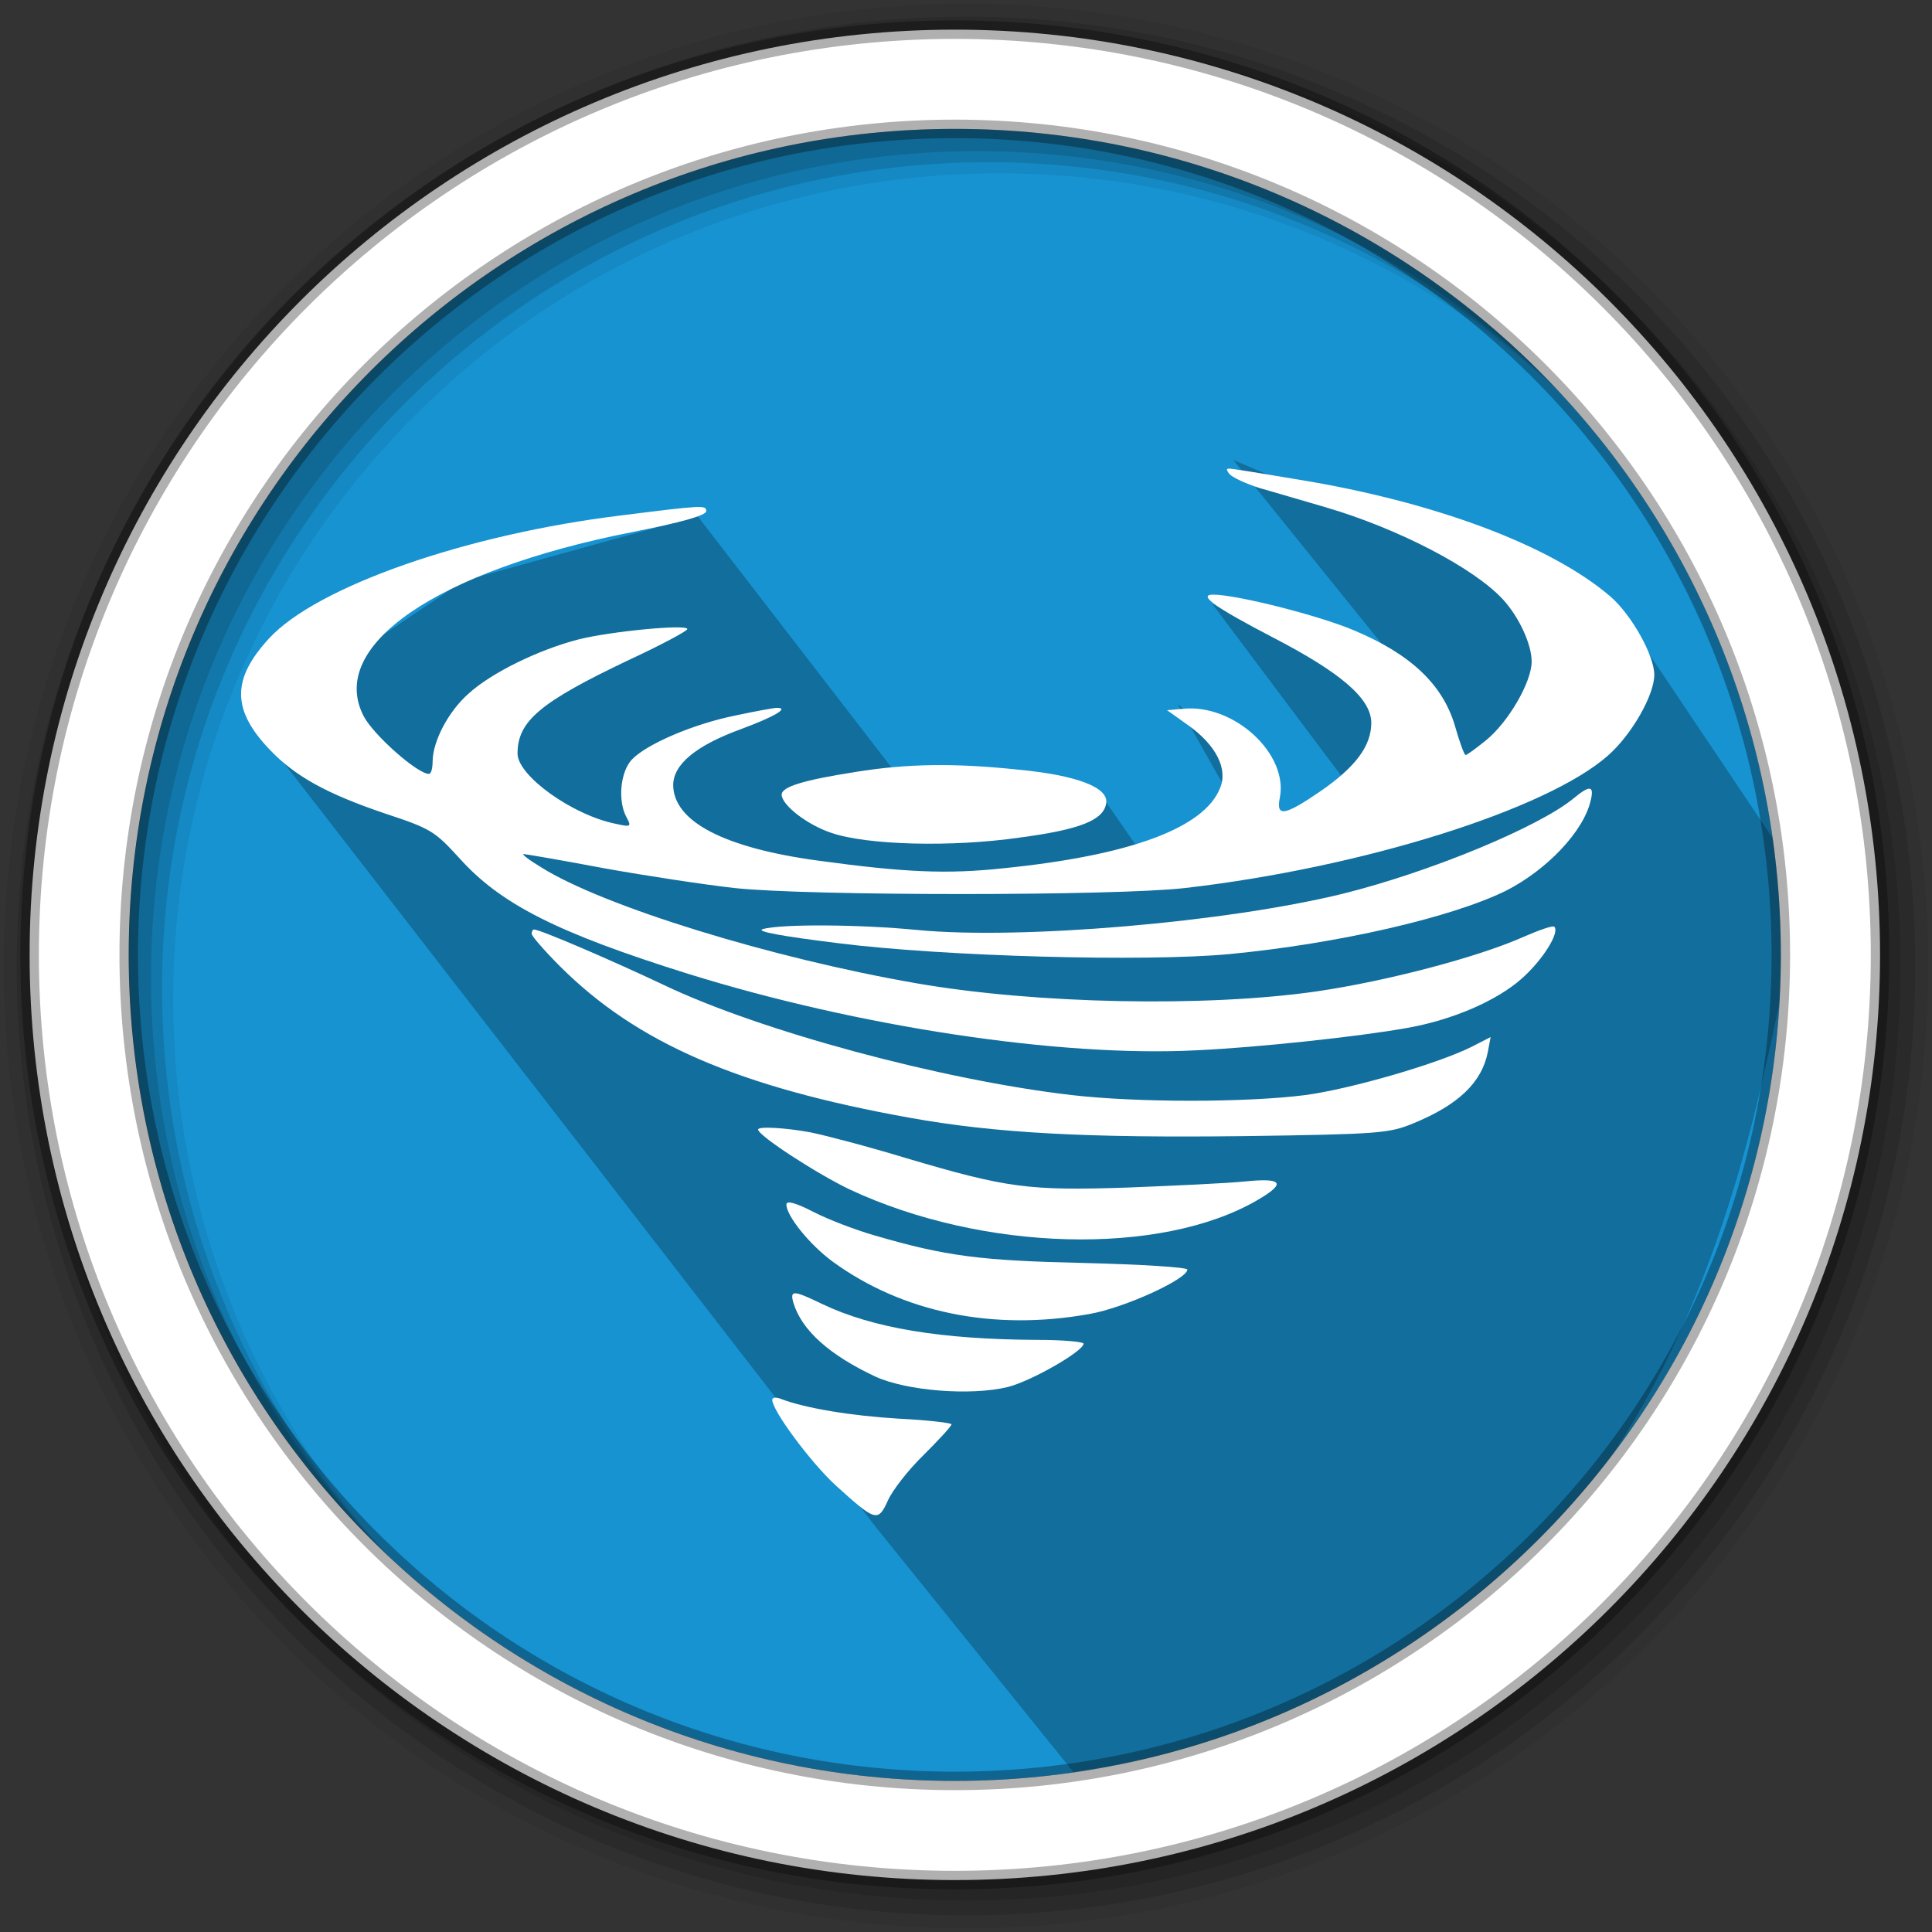 <?xml version="1.0" encoding="UTF-8" standalone="no"?>
<svg
   xmlns:dc="http://purl.org/dc/elements/1.1/"
   xmlns:cc="http://creativecommons.org/ns#"
   xmlns:rdf="http://www.w3.org/1999/02/22-rdf-syntax-ns#"
   xmlns:svg="http://www.w3.org/2000/svg"
   xmlns="http://www.w3.org/2000/svg"
   xmlns:sodipodi="http://sodipodi.sourceforge.net/DTD/sodipodi-0.dtd"
   xmlns:inkscape="http://www.inkscape.org/namespaces/inkscape"
   height="512"
   viewBox="0 0 512 512"
   width="512"
   version="1.1"
   id="svg2"
   inkscape:version="0.91 r13725"
   sodipodi:docname="bittornado.svg">
  <rect x="0" y="0" width="512" height="512" fill="#333333" stroke="none"/>
  <defs
     id="defs17" />
  <sodipodi:namedview
     pagecolor="#ffffff"
     bordercolor="#666666"
     borderopacity="1"
     objecttolerance="10"
     gridtolerance="10"
     guidetolerance="10"
     inkscape:pageopacity="0"
     inkscape:pageshadow="2"
     inkscape:window-width="1920"
     inkscape:window-height="1027"
     id="namedview15"
     showgrid="false"
     inkscape:zoom="0.92599514"
     inkscape:cx="164.57205"
     inkscape:cy="191.54064"
     inkscape:window-x="0"
     inkscape:window-y="0"
     inkscape:window-maximized="1"
     inkscape:current-layer="svg2" />
  <path
     style="fill:#1793d1;fill-rule:evenodd;fill-opacity:1"
     inkscape:connector-curvature="0"
     d="m 471.95,253.05 c 0,120.9 -98.01,218.9 -218.9,218.9 -120.9,0 -218.9,-98.01 -218.9,-218.9 0,-120.9 98.01,-218.9 218.9,-218.9 120.9,0 218.9,98.01 218.9,218.9"
     id="path6" />
  <path
     style="fill-opacity:0.067;fill-rule:evenodd"
     inkscape:connector-curvature="0"
     d="M 256,1 C 115.17,1 1,115.17 1,256 1,396.83 115.17,511 256,511 396.83,511 511,396.83 511,256 511,115.17 396.83,1 256,1 m 8.827,44.931 c 120.9,0 218.9,98 218.9,218.9 0,120.9 -98,218.9 -218.9,218.9 -120.9,0 -218.93,-98 -218.93,-218.9 0,-120.9 98.03,-218.9 218.93,-218.9"
     id="path8" />
  <g
     style="fill-opacity:0.129;fill-rule:evenodd"
     id="g10">
    <path
       inkscape:connector-curvature="0"
       d="m 256,4.433 c -138.94,0 -251.57,112.63 -251.57,251.57 0,138.94 112.63,251.57 251.57,251.57 138.94,0 251.57,-112.63 251.57,-251.57 C 507.57,117.063 394.94,4.433 256,4.433 m 5.885,38.556 c 120.9,0 218.9,98 218.9,218.9 0,120.9 -98,218.9 -218.9,218.9 -120.9,0 -218.93,-98 -218.93,-218.9 0,-120.9 98.03,-218.9 218.93,-218.9"
       id="path12" />
    <path
       inkscape:connector-curvature="0"
       d="m 256,8.356 c -136.77,0 -247.64,110.87 -247.64,247.64 0,136.77 110.87,247.64 247.64,247.64 136.77,0 247.64,-110.87 247.64,-247.64 C 503.64,119.226 392.77,8.356 256,8.356 m 2.942,31.691 c 120.9,0 218.9,98 218.9,218.9 0,120.9 -98,218.9 -218.9,218.9 -120.9,0 -218.93,-98 -218.93,-218.9 0,-120.9 98.03,-218.9 218.93,-218.9"
       id="path14" />
  </g>
  <path
     d="m 184.855,136.771 -62.023,17.164 -55.89,37.541 165.519,213.662 52.017,64.484 c 105.13,-16.01 158,-76.343 182.553,-183.157 12.466,-54.23 5.148,-35.73 3.002,-63.973 l -37.227,-55.483 -105.952,-45.103 67.34,83.422 25.043,-37.428 -26.923,31.027 -71.088,-38.944 40.885,54.491 -32.621,2.901 -17.403,-30.792 c 24.193,19.239 13.26,31.802 -9.247,40.053 l -11.673,-16.889 -50.212,-0.25"
     id="path18"
     inkscape:connector-curvature="0"
     style="opacity:0.25"
     sodipodi:nodetypes="cccccsccccccccccccc" />
  <path
     style="fill:#ffffff;fill-rule:evenodd;stroke:#000000;stroke-width:4.904;stroke-opacity:0.31"
     inkscape:connector-curvature="0"
     d="m 253.04,7.859 c -135.42,0 -245.19,109.78 -245.19,245.19 0,135.42 109.78,245.19 245.19,245.19 135.42,0 245.19,-109.78 245.19,-245.19 0,-135.42 -109.78,-245.19 -245.19,-245.19 z m 0,26.297 c 120.9,0 218.9,98 218.9,218.9 0,120.9 -98,218.9 -218.9,218.9 -120.9,0 -218.93,-98 -218.93,-218.9 0,-120.9 98.03,-218.9 218.93,-218.9 z"
     id="path16" />
  <g
     style="fill:#ffffff;fill-opacity:1;stroke:none"
     transform="matrix(0.125,0,0,-0.125,63.405,403.834)"
     id="g4214">
    <path
       inkscape:connector-curvature="0"
       class="node"
       id="node1"
       d="m 2099,2226 c 7,-8 36,-21 64,-30 29,-8 92,-27 141,-41 153,-45 313,-128 375,-195 34,-37 61,-95 61,-132 0,-43 -49,-128 -97,-167 -21,-17 -40,-31 -43,-31 -3,0 -13,28 -23,63 -26,87 -94,151 -213,201 -75,32 -250,76 -299,76 -34,0 4,-27 125,-90 147,-76 210,-131 210,-182 0,-49 -34,-94 -108,-145 -76,-52 -94,-55 -86,-14 19,93 -97,200 -205,189 l -34,-3 45,-32 c 59,-42 85,-93 67,-134 -34,-84 -191,-142 -458,-169 -120,-13 -210,-9 -393,16 -200,27 -307,83 -308,160 0,44 48,84 144,119 70,26 103,45 76,45 -6,0 -45,-7 -87,-16 -90,-18 -190,-61 -221,-94 -24,-26 -30,-87 -11,-122 11,-20 9,-21 -22,-14 -92,18 -209,102 -209,149 0,69 48,109 235,198 69,32 125,62 125,66 0,11 -164,-5 -231,-22 -85,-22 -185,-71 -233,-115 -43,-38 -75,-100 -76,-142 0,-16 -3,-28 -8,-28 -24,0 -117,82 -138,122 -78,149 153,308 566,390 107,21 160,36 160,45 0,13 -5,13 -180,-9 -329,-40 -646,-151 -747,-261 -79,-86 -79,-151 1,-235 54,-57 121,-94 245,-136 97,-32 105,-37 158,-95 87,-97 207,-158 485,-245 360,-112 788,-177 1078,-162 130,6 343,29 444,47 98,17 192,58 245,105 45,40 81,98 69,110 -3,3 -32,-7 -64,-21 -96,-43 -289,-94 -439,-116 -234,-34 -596,-27 -849,17 -306,53 -664,163 -796,246 -25,15 -42,28 -37,28 4,0 80,-13 170,-30 89,-16 214,-35 277,-42 155,-17 808,-17 955,0 375,43 767,166 897,281 50,44 98,128 98,171 0,41 -48,127 -93,166 -127,109 -374,201 -662,248 -55,9 -113,19 -129,21 -24,4 -26,3 -17,-9 z"
       style="fill:#ffffff;fill-opacity:1" />
    <path
       inkscape:connector-curvature="0"
       class="node"
       id="node2"
       d="m 1306,1594 c -108,-17 -156,-31 -156,-48 0,-22 54,-64 105,-81 75,-26 255,-31 400,-10 128,17 178,37 183,73 5,33 -61,59 -187,71 -133,14 -234,13 -345,-5 z"
       style="fill:#ffffff;fill-opacity:1" />
    <path
       inkscape:connector-curvature="0"
       class="node"
       id="node3"
       d="m 2830,1539 c -73,-61 -305,-157 -490,-203 -248,-61 -684,-98 -902,-77 -124,12 -288,13 -328,2 -16,-5 39,-15 160,-30 222,-28 650,-40 830,-23 229,22 469,77 585,134 87,44 165,126 180,191 8,32 -1,34 -35,6 z"
       style="fill:#ffffff;fill-opacity:1" />
    <path
       inkscape:connector-curvature="0"
       class="node"
       id="node4"
       d="m 620,1251 c 0,-5 27,-36 60,-69 163,-163 379,-256 741,-321 183,-33 377,-43 709,-39 287,4 308,6 359,27 95,39 145,86 158,151 l 6,32 -39,-20 c -71,-36 -257,-90 -354,-103 -125,-16 -357,-16 -495,0 -276,32 -661,136 -864,233 -112,53 -263,118 -276,118 -3,0 -5,-4 -5,-9 z"
       style="fill:#ffffff;fill-opacity:1" />
    <path
       inkscape:connector-curvature="0"
       class="node"
       id="node5"
       d="m 1100,836 c 0,-13 125,-94 194,-127 282,-132 659,-142 864,-23 62,36 55,48 -25,40 -38,-4 -149,-9 -249,-13 -211,-7 -256,-1 -469,62 -82,25 -174,49 -204,55 -54,10 -111,13 -111,6 z"
       style="fill:#ffffff;fill-opacity:1" />
    <path
       inkscape:connector-curvature="0"
       class="node"
       id="node6"
       d="m 1160,677 c 0,-24 49,-85 98,-121 148,-108 341,-148 545,-111 74,13 207,74 207,94 0,5 -98,11 -217,14 -222,5 -294,14 -448,59 -38,11 -96,33 -127,49 -39,20 -58,25 -58,16 z"
       style="fill:#ffffff;fill-opacity:1" />
    <path
       inkscape:connector-curvature="0"
       class="node"
       id="node7"
       d="m 1175,468 c 18,-58 76,-110 174,-156 66,-30 201,-41 280,-22 49,12 161,76 161,92 0,4 -44,8 -97,8 -206,1 -350,25 -457,76 -62,30 -69,30 -61,2 z"
       style="fill:#ffffff;fill-opacity:1" />
    <path
       inkscape:connector-curvature="0"
       class="node"
       id="node8"
       d="m 1130,263 c 0,-23 81,-132 134,-181 85,-77 90,-79 111,-33 9,21 43,65 76,97 32,32 59,61 59,65 0,3 -51,9 -112,12 -100,6 -198,22 -250,42 -10,4 -18,3 -18,-2 z"
       style="fill:#ffffff;fill-opacity:1" />
  </g>
</svg>
